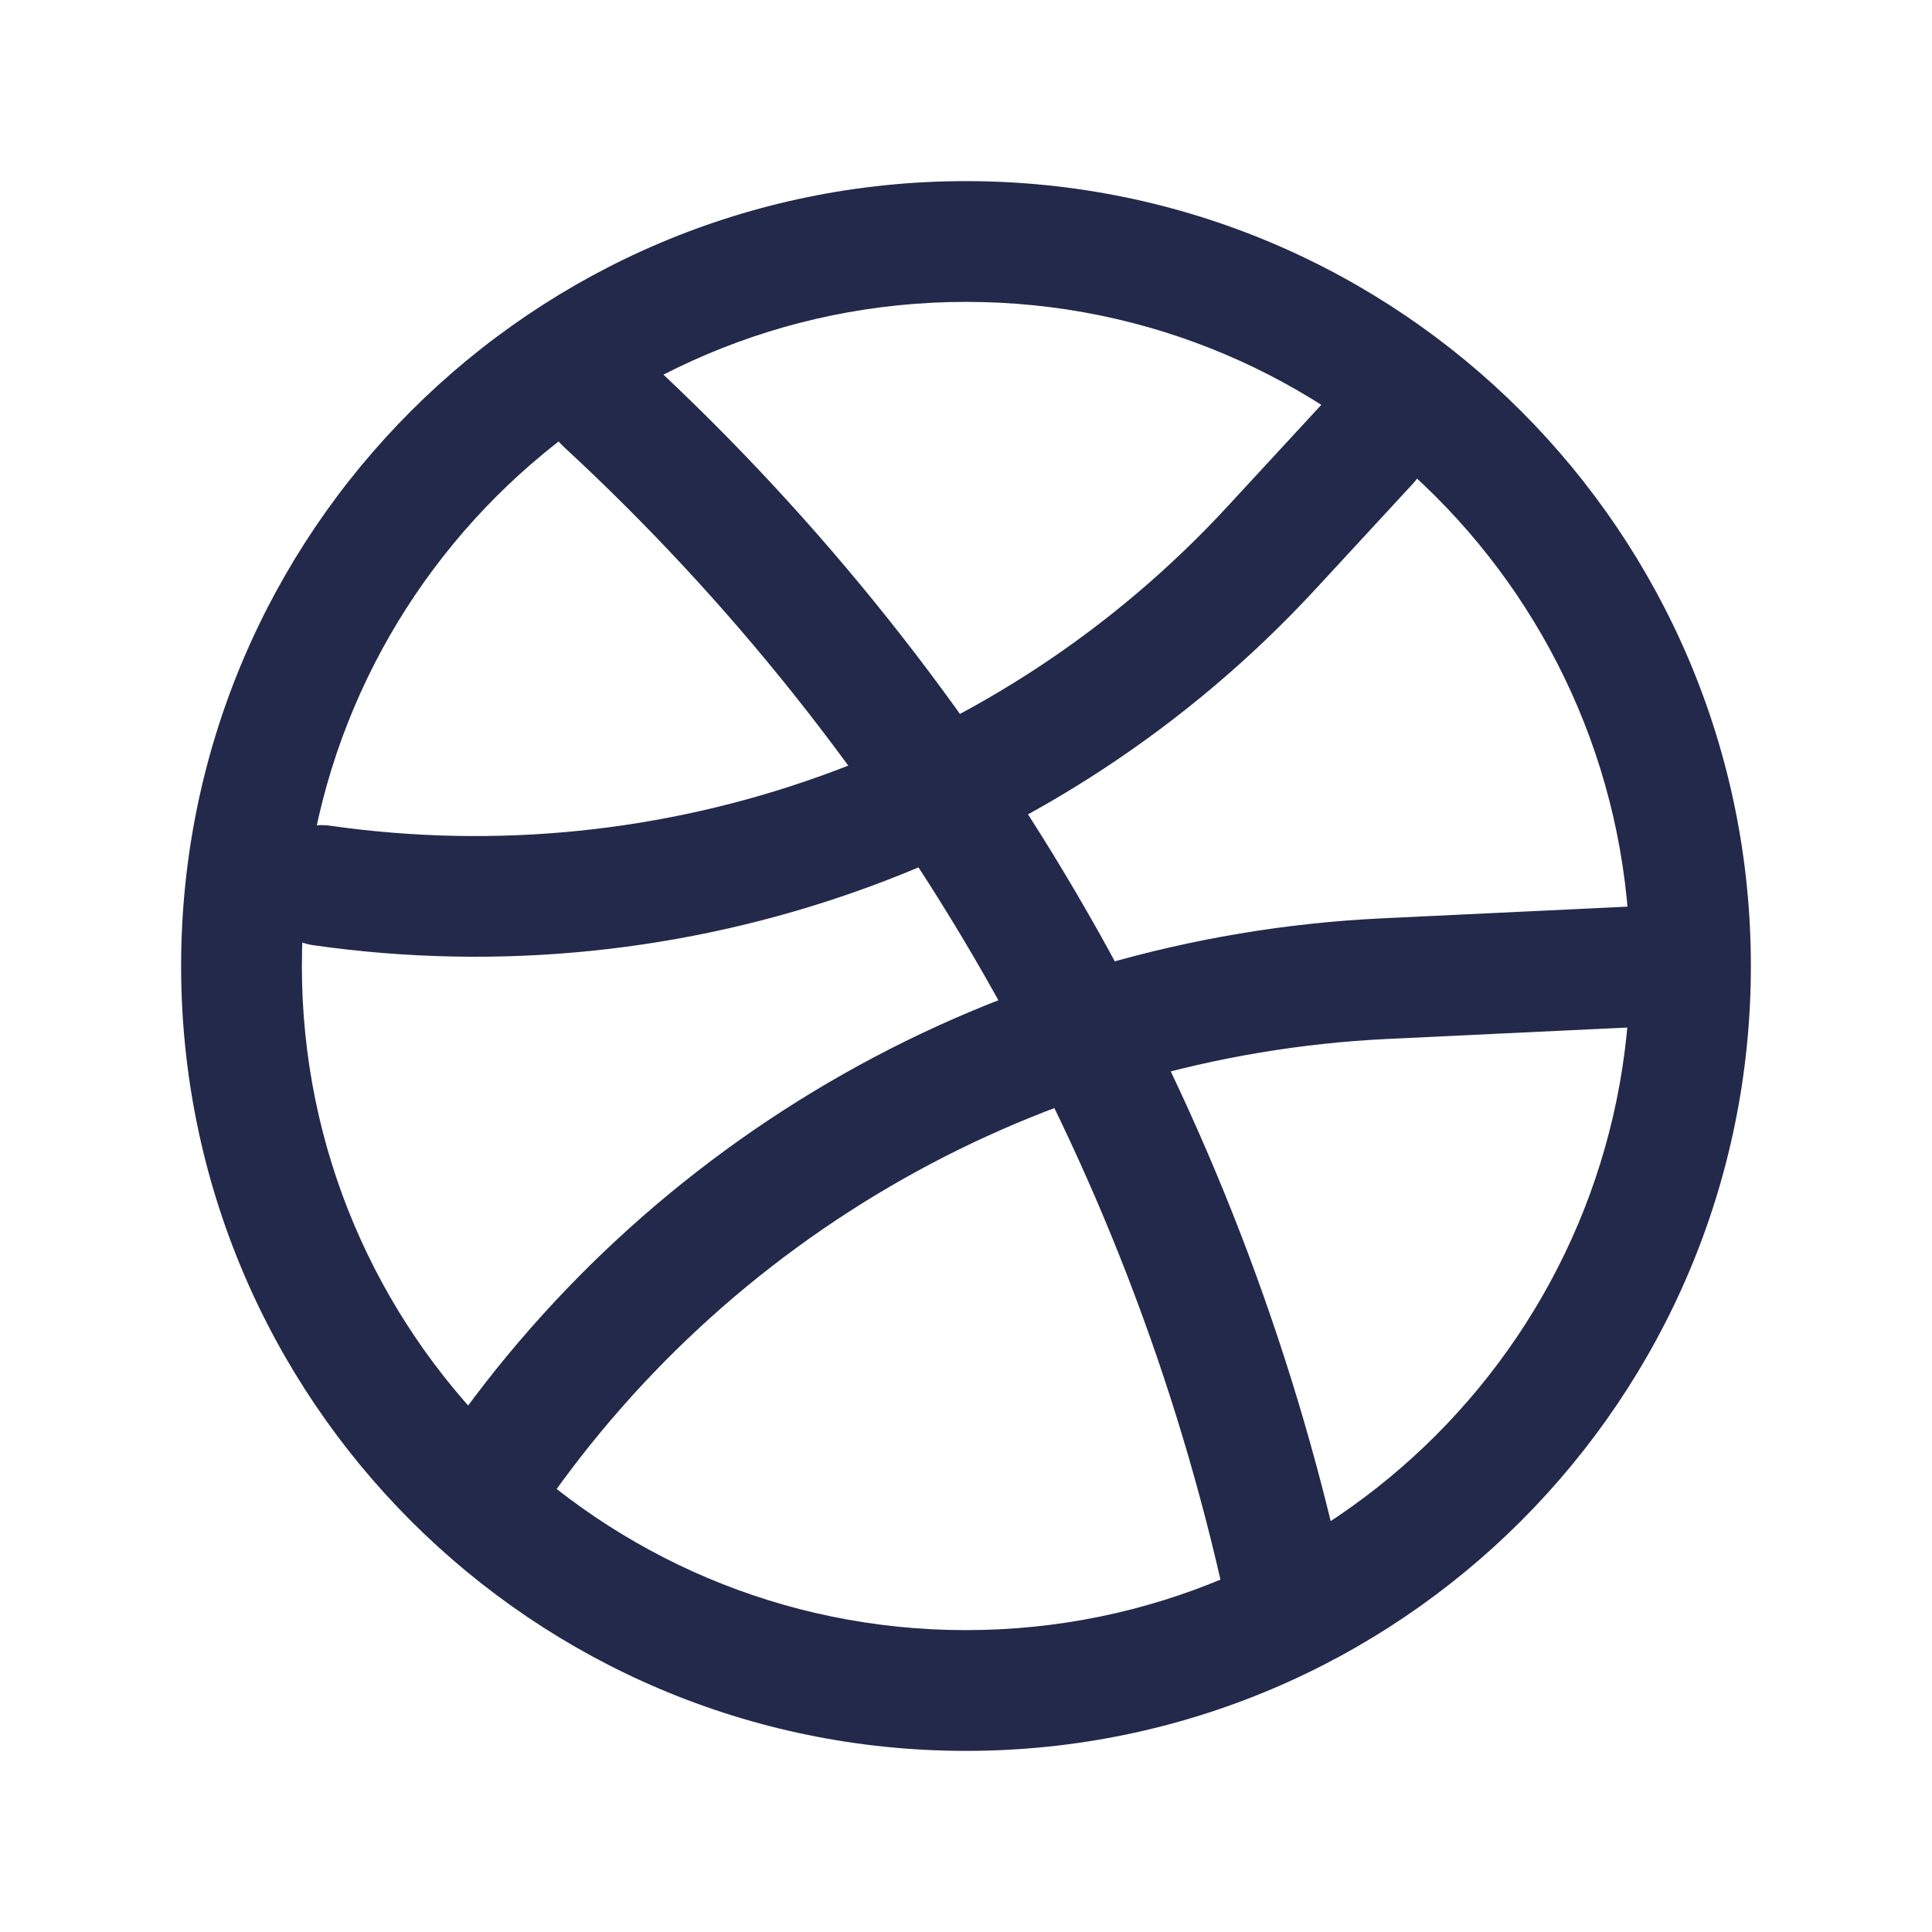 <svg width="24" height="24" viewBox="0 0 24 24" fill="none" xmlns="http://www.w3.org/2000/svg">
<path fill-rule="evenodd" clip-rule="evenodd" d="M12 3.75C7.444 3.75 3.75 7.444 3.75 12C3.75 16.556 7.444 20.25 12 20.25C16.556 20.25 20.25 16.556 20.25 12C20.25 7.444 16.556 3.75 12 3.75ZM2.25 12C2.25 6.615 6.615 2.25 12 2.25C17.385 2.25 21.75 6.615 21.75 12C21.75 17.385 17.385 21.75 12 21.75C6.615 21.75 2.25 17.385 2.25 12Z" fill="#23294A"/>
<path fill-rule="evenodd" clip-rule="evenodd" d="M6.962 4.491C7.243 4.187 7.718 4.168 8.022 4.449C12.388 8.482 15.412 13.757 16.685 19.563L16.745 19.839C16.834 20.244 16.578 20.644 16.174 20.732C15.769 20.821 15.369 20.565 15.28 20.16L15.22 19.885C14.012 14.379 11.145 9.376 7.004 5.551C6.7 5.27 6.681 4.795 6.962 4.491Z" fill="#23294A"/>
<path fill-rule="evenodd" clip-rule="evenodd" d="M17.509 4.949C17.813 5.23 17.832 5.704 17.551 6.009L16.347 7.313C13.177 10.747 8.521 12.403 3.894 11.742C3.484 11.684 3.199 11.304 3.258 10.894C3.316 10.484 3.696 10.199 4.106 10.258C8.245 10.849 12.409 9.367 15.245 6.295L16.449 4.991C16.73 4.687 17.204 4.668 17.509 4.949Z" fill="#23294A"/>
<path fill-rule="evenodd" clip-rule="evenodd" d="M21.249 11.964C21.269 12.378 20.949 12.729 20.536 12.749L17.239 12.906C12.947 13.111 9.007 15.341 6.624 18.916C6.394 19.261 5.929 19.354 5.584 19.124C5.239 18.894 5.146 18.429 5.376 18.084C8.023 14.113 12.4 11.635 17.167 11.408L20.464 11.251C20.878 11.231 21.229 11.551 21.249 11.964Z" fill="#23294A"/>
</svg>

